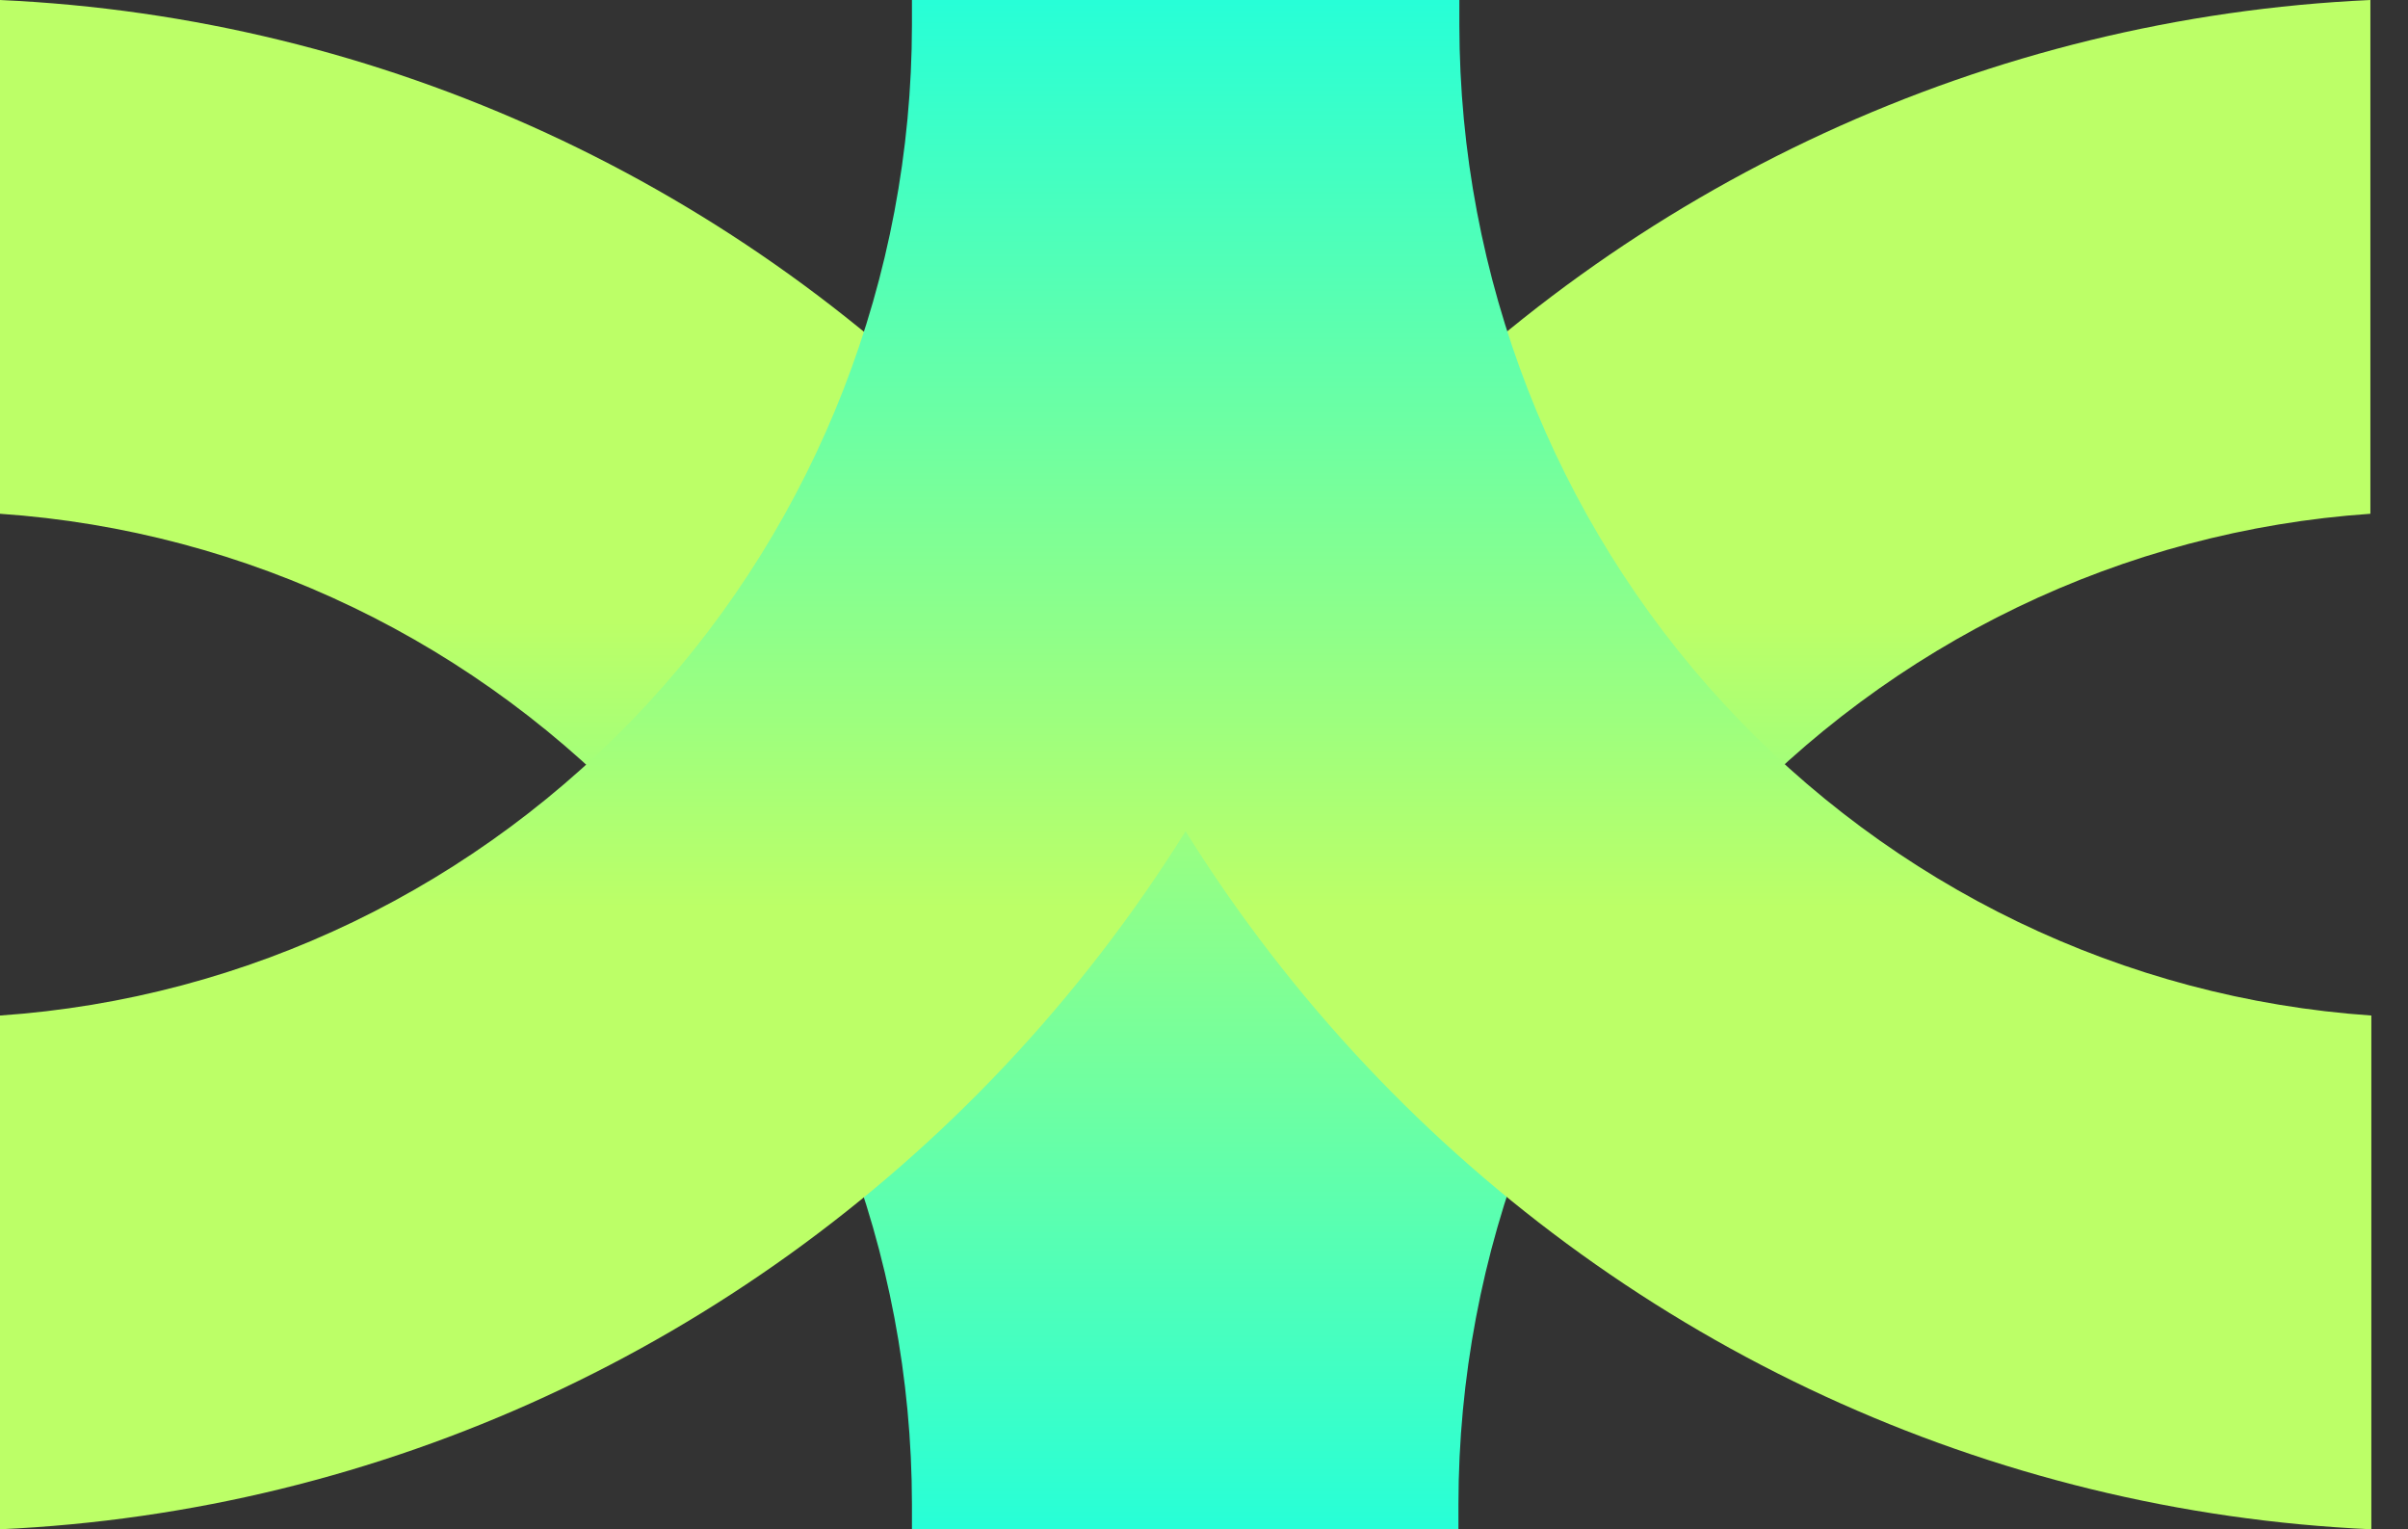 <svg width="63" height="40" viewBox="0 0 63 40" fill="none" xmlns="http://www.w3.org/2000/svg">
<rect x="0" y="0" width="63" height="40" fill="#333333" stroke="none"/>
<g clip-path="url(#clip0_551_1948)">
<path fill-rule="evenodd" clip-rule="evenodd" d="M37.05 40H24.966H23.859V39.337C23.852 32.753 21.385 26.417 16.956 21.609C12.527 16.802 6.467 13.881 1.15643e-06 13.438L0 5.50757e-06C9.971 0.45 19.387 4.79 26.288 12.115C28.07 14.006 29.649 16.059 31.011 18.238C32.372 16.06 33.95 14.008 35.731 12.118C42.632 4.794 52.046 0.454 62.016 0V13.438C55.549 13.881 49.489 16.802 45.06 21.609C40.631 26.417 38.164 32.753 38.157 39.337V40H37.05Z" fill="url(#paint0_linear_551_1948)"/>
<path fill-rule="evenodd" clip-rule="evenodd" d="M24.991 0H37.05H38.181V0.662C38.189 7.247 40.656 13.583 45.085 18.391C49.514 23.198 55.574 26.119 62.041 26.562V40C52.07 39.55 42.654 35.21 35.753 27.885C33.965 25.988 32.383 23.929 31.018 21.742C29.653 23.928 28.071 25.986 26.285 27.882C19.384 35.206 9.97 39.547 0 40V26.562C6.467 26.119 12.527 23.198 16.956 18.391C21.385 13.583 23.852 7.247 23.859 0.662V0H24.991Z" fill="url(#paint1_linear_551_1948)"/>
</g>
<defs>
<linearGradient id="paint0_linear_551_1948" x1="31.119" y1="16.25" x2="31.119" y2="42.5" gradientUnits="userSpaceOnUse">
<stop stop-color="#BCFF67"/>
<stop offset="1" stop-color="#17FFE3"/>
</linearGradient>
<linearGradient id="paint1_linear_551_1948" x1="31.636" y1="23.75" x2="31.636" y2="-2.5" gradientUnits="userSpaceOnUse">
<stop stop-color="#BCFF67"/>
<stop offset="1" stop-color="#17FFE3"/>
</linearGradient>
<clipPath id="clip0_551_1948">
<rect width="62.041" height="40" fill="white"/>
</clipPath>
</defs>
</svg>
